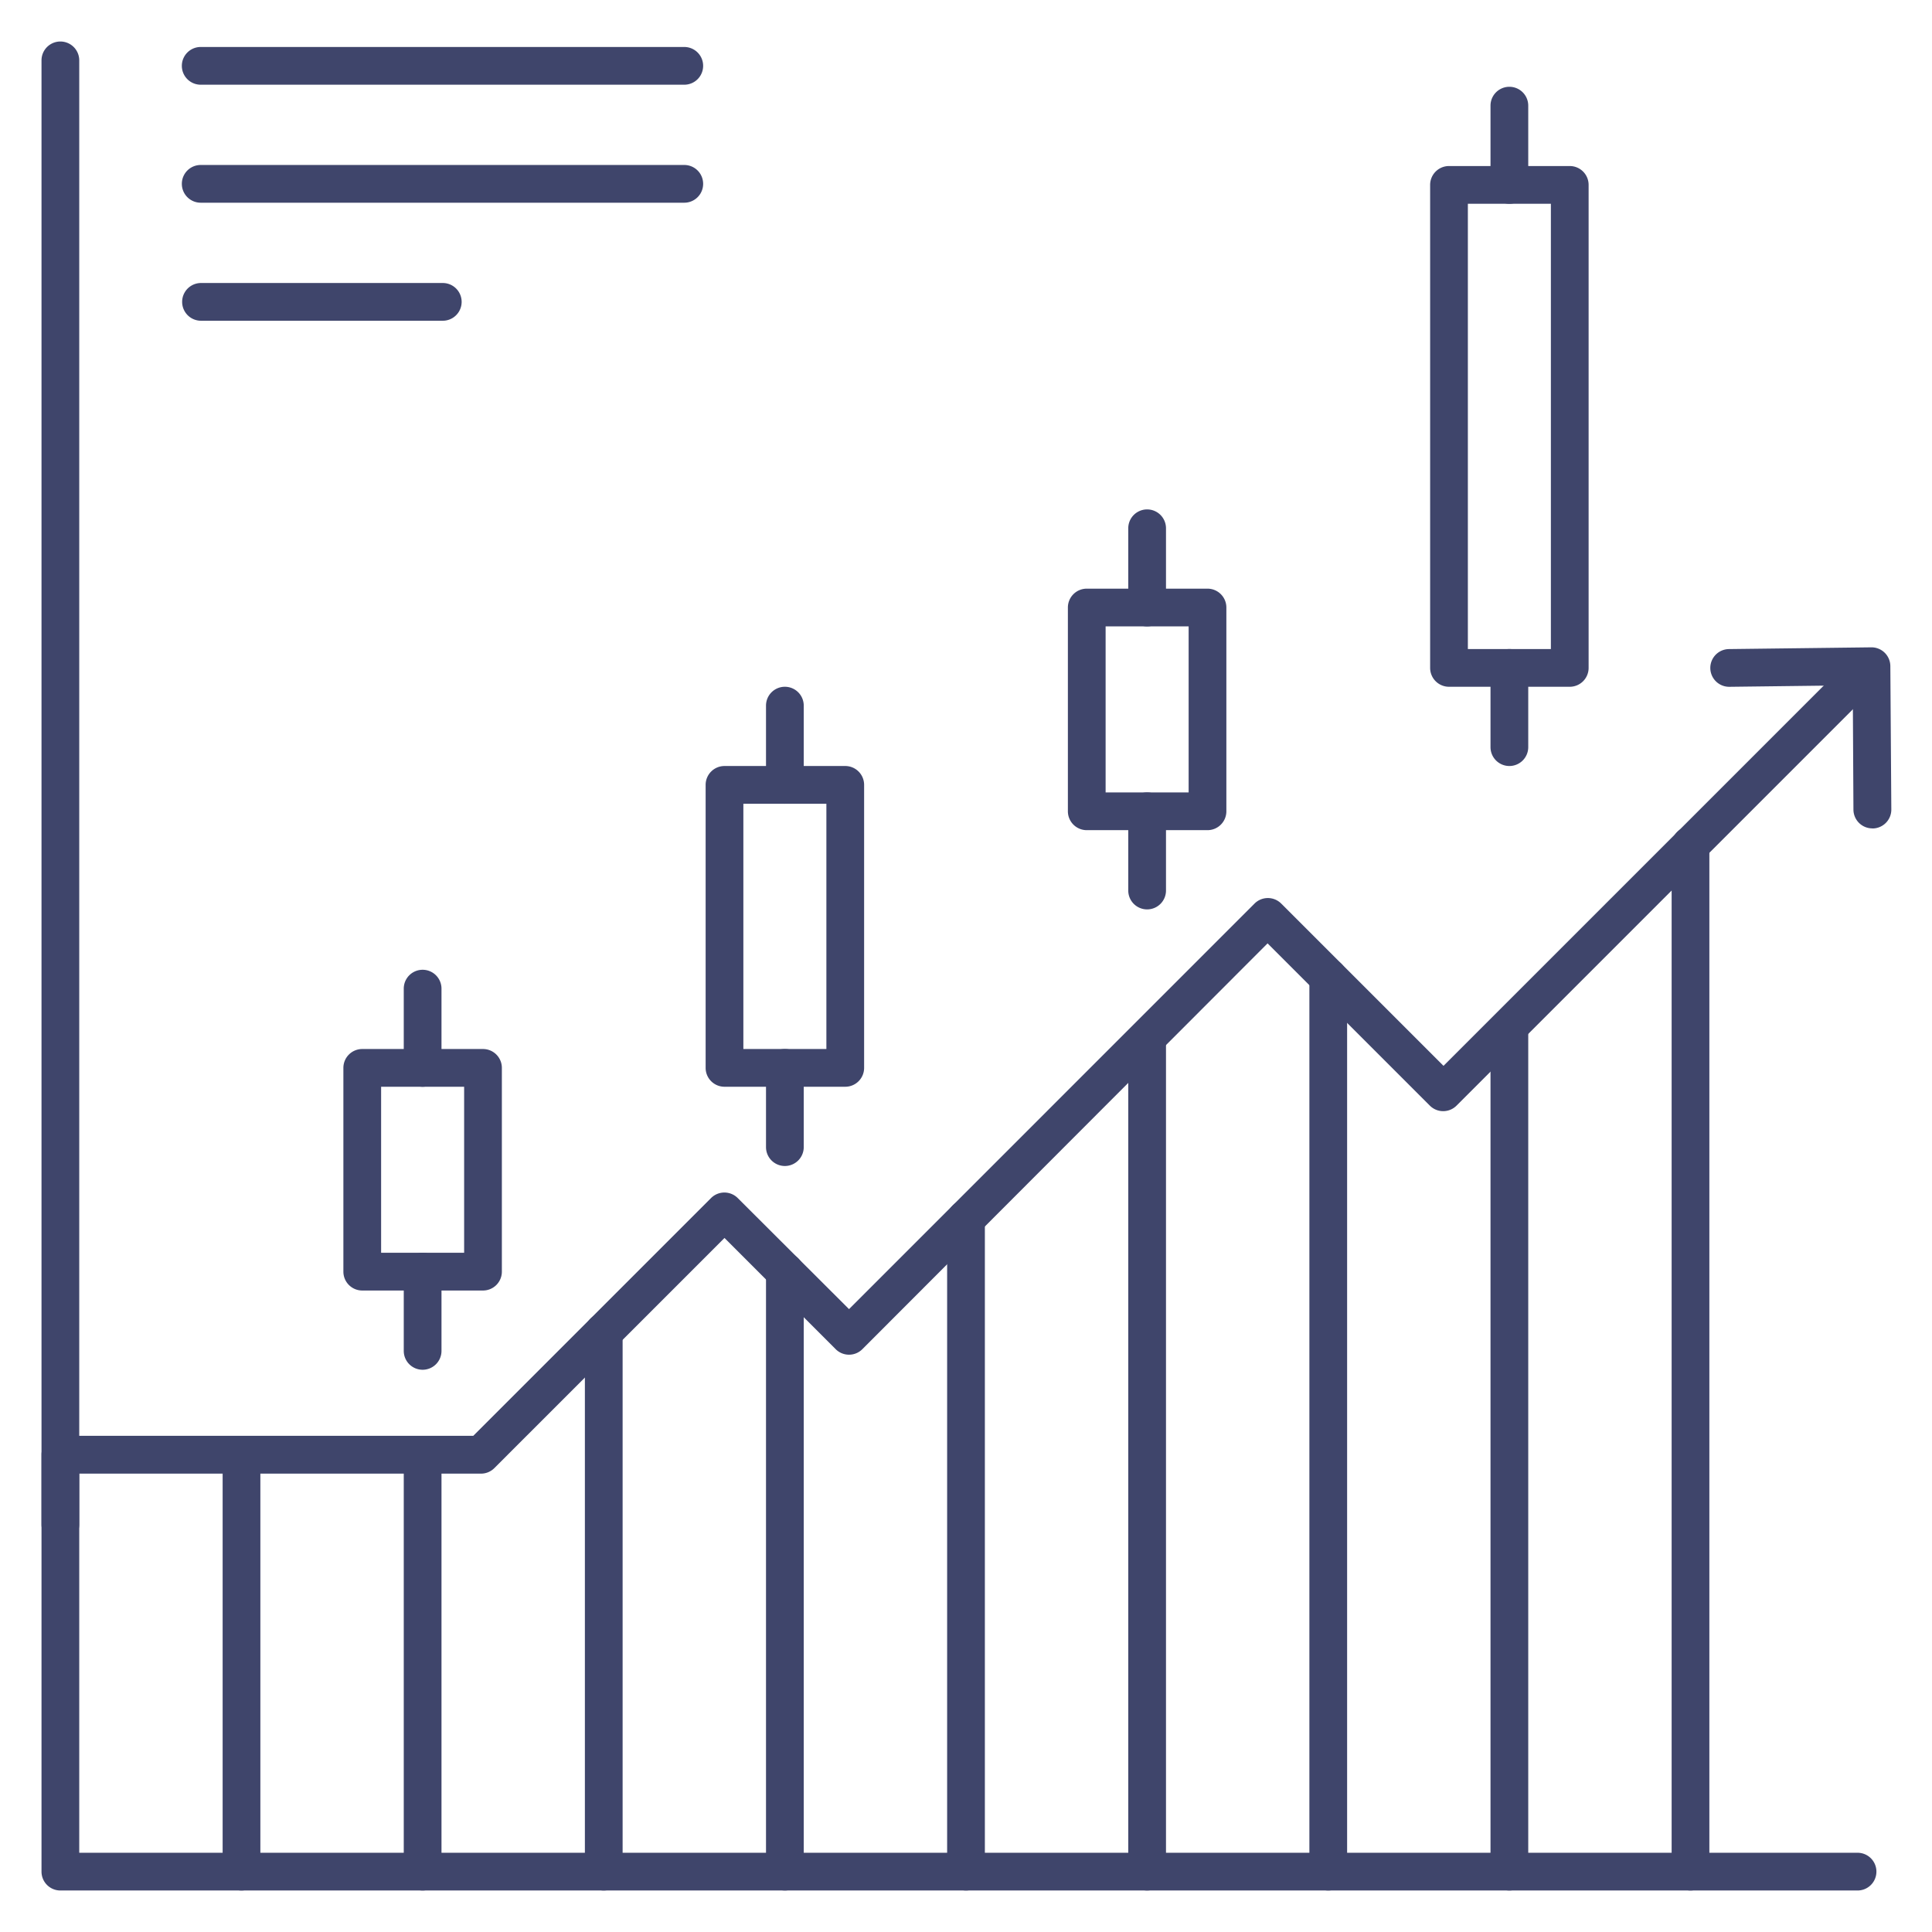 <?xml version="1.0" ?><svg viewBox="0 0 512 512" xmlns="http://www.w3.org/2000/svg"><defs><style>.cls-1{fill:#3f456b;}</style></defs><title/><g id="Lines"><path class="cls-1" d="M492.27,501H16a5,5,0,0,1-5-5V385.5a5,5,0,0,1,5-5H125.43l63-63a5,5,0,0,1,7.08,0L225,346.93,332.46,239.46a5,5,0,0,1,7.08,0l43,43L492,173A5,5,0,0,1,499,180L386,293a5,5,0,0,1-7.08,0l-43-43L228.54,357.54a5,5,0,0,1-7.08,0L192,328.07l-61,61a5,5,0,0,1-3.54,1.46H21V491H492.27a5,5,0,0,1,0,10Z"/><path class="cls-1" d="M496.18,219.53a5,5,0,0,1-5-5L491,181.61l-32.66.4h-.06a5,5,0,0,1-.06-10l37.68-.46a5,5,0,0,1,5.06,5l.26,38a5,5,0,0,1-5,5Z"/><path class="cls-1" d="M416,182H384a5,5,0,0,1-5-5V49a5,5,0,0,1,5-5h32a5,5,0,0,1,5,5V177A5,5,0,0,1,416,182Zm-27-10h22V54H389Z"/><path class="cls-1" d="M400,54a5,5,0,0,1-5-5V28a5,5,0,0,1,10,0V49A5,5,0,0,1,400,54Z"/><path class="cls-1" d="M400,203a5,5,0,0,1-5-5V177a5,5,0,0,1,10,0v21A5,5,0,0,1,400,203Z"/><path class="cls-1" d="M224,288H192a5,5,0,0,1-5-5V208a5,5,0,0,1,5-5h32a5,5,0,0,1,5,5v75A5,5,0,0,1,224,288Zm-27-10h22V213H197Z"/><path class="cls-1" d="M208,213a5,5,0,0,1-5-5V187a5,5,0,0,1,10,0v21A5,5,0,0,1,208,213Z"/><path class="cls-1" d="M208,309a5,5,0,0,1-5-5V283a5,5,0,0,1,10,0v21A5,5,0,0,1,208,309Z"/><path class="cls-1" d="M320,220H288a5,5,0,0,1-5-5V161a5,5,0,0,1,5-5h32a5,5,0,0,1,5,5v54A5,5,0,0,1,320,220Zm-27-10h22V166H293Z"/><path class="cls-1" d="M304,166a5,5,0,0,1-5-5V140a5,5,0,0,1,10,0v21A5,5,0,0,1,304,166Z"/><path class="cls-1" d="M304,241a5,5,0,0,1-5-5V215a5,5,0,0,1,10,0v21A5,5,0,0,1,304,241Z"/><path class="cls-1" d="M128,342H96a5,5,0,0,1-5-5V283a5,5,0,0,1,5-5h32a5,5,0,0,1,5,5v54A5,5,0,0,1,128,342Zm-27-10h22V288H101Z"/><path class="cls-1" d="M112,288a5,5,0,0,1-5-5V262a5,5,0,0,1,10,0v21A5,5,0,0,1,112,288Z"/><path class="cls-1" d="M112,363a5,5,0,0,1-5-5V337a5,5,0,0,1,10,0v21A5,5,0,0,1,112,363Z"/><path class="cls-1" d="M16,409a5,5,0,0,1-5-5V16a5,5,0,0,1,10,0V404A5,5,0,0,1,16,409Z"/><path class="cls-1" d="M448,501a5,5,0,0,1-5-5V224a5,5,0,0,1,10,0V496A5,5,0,0,1,448,501Z"/></g><g id="Outline"><path class="cls-1" d="M181.34,22.45H53.19a5,5,0,0,1,0-10H181.34a5,5,0,0,1,0,10Z"/><path class="cls-1" d="M181.34,53.72H53.19a5,5,0,0,1,0-10H181.34a5,5,0,0,1,0,10Z"/><path class="cls-1" d="M117.34,85H53.27a5,5,0,0,1,0-10h64.07a5,5,0,0,1,0,10Z"/><path class="cls-1" d="M400,501a5,5,0,0,1-5-5V273a5,5,0,0,1,10,0V496A5,5,0,0,1,400,501Z"/><path class="cls-1" d="M352,501a5,5,0,0,1-5-5V259a5,5,0,0,1,10,0V496A5,5,0,0,1,352,501Z"/><path class="cls-1" d="M304,501a5,5,0,0,1-5-5V276a5,5,0,0,1,10,0V496A5,5,0,0,1,304,501Z"/><path class="cls-1" d="M256,501a5,5,0,0,1-5-5V323a5,5,0,0,1,10,0V496A5,5,0,0,1,256,501Z"/><path class="cls-1" d="M208,501a5,5,0,0,1-5-5V337a5,5,0,0,1,10,0V496A5,5,0,0,1,208,501Z"/><path class="cls-1" d="M160,501a5,5,0,0,1-5-5V353a5,5,0,0,1,10,0V496A5,5,0,0,1,160,501Z"/><path class="cls-1" d="M112,501a5,5,0,0,1-5-5V387a5,5,0,0,1,10,0V496A5,5,0,0,1,112,501Z"/><path class="cls-1" d="M64,501a5,5,0,0,1-5-5V387a5,5,0,0,1,10,0V496A5,5,0,0,1,64,501Z"/></g></svg>